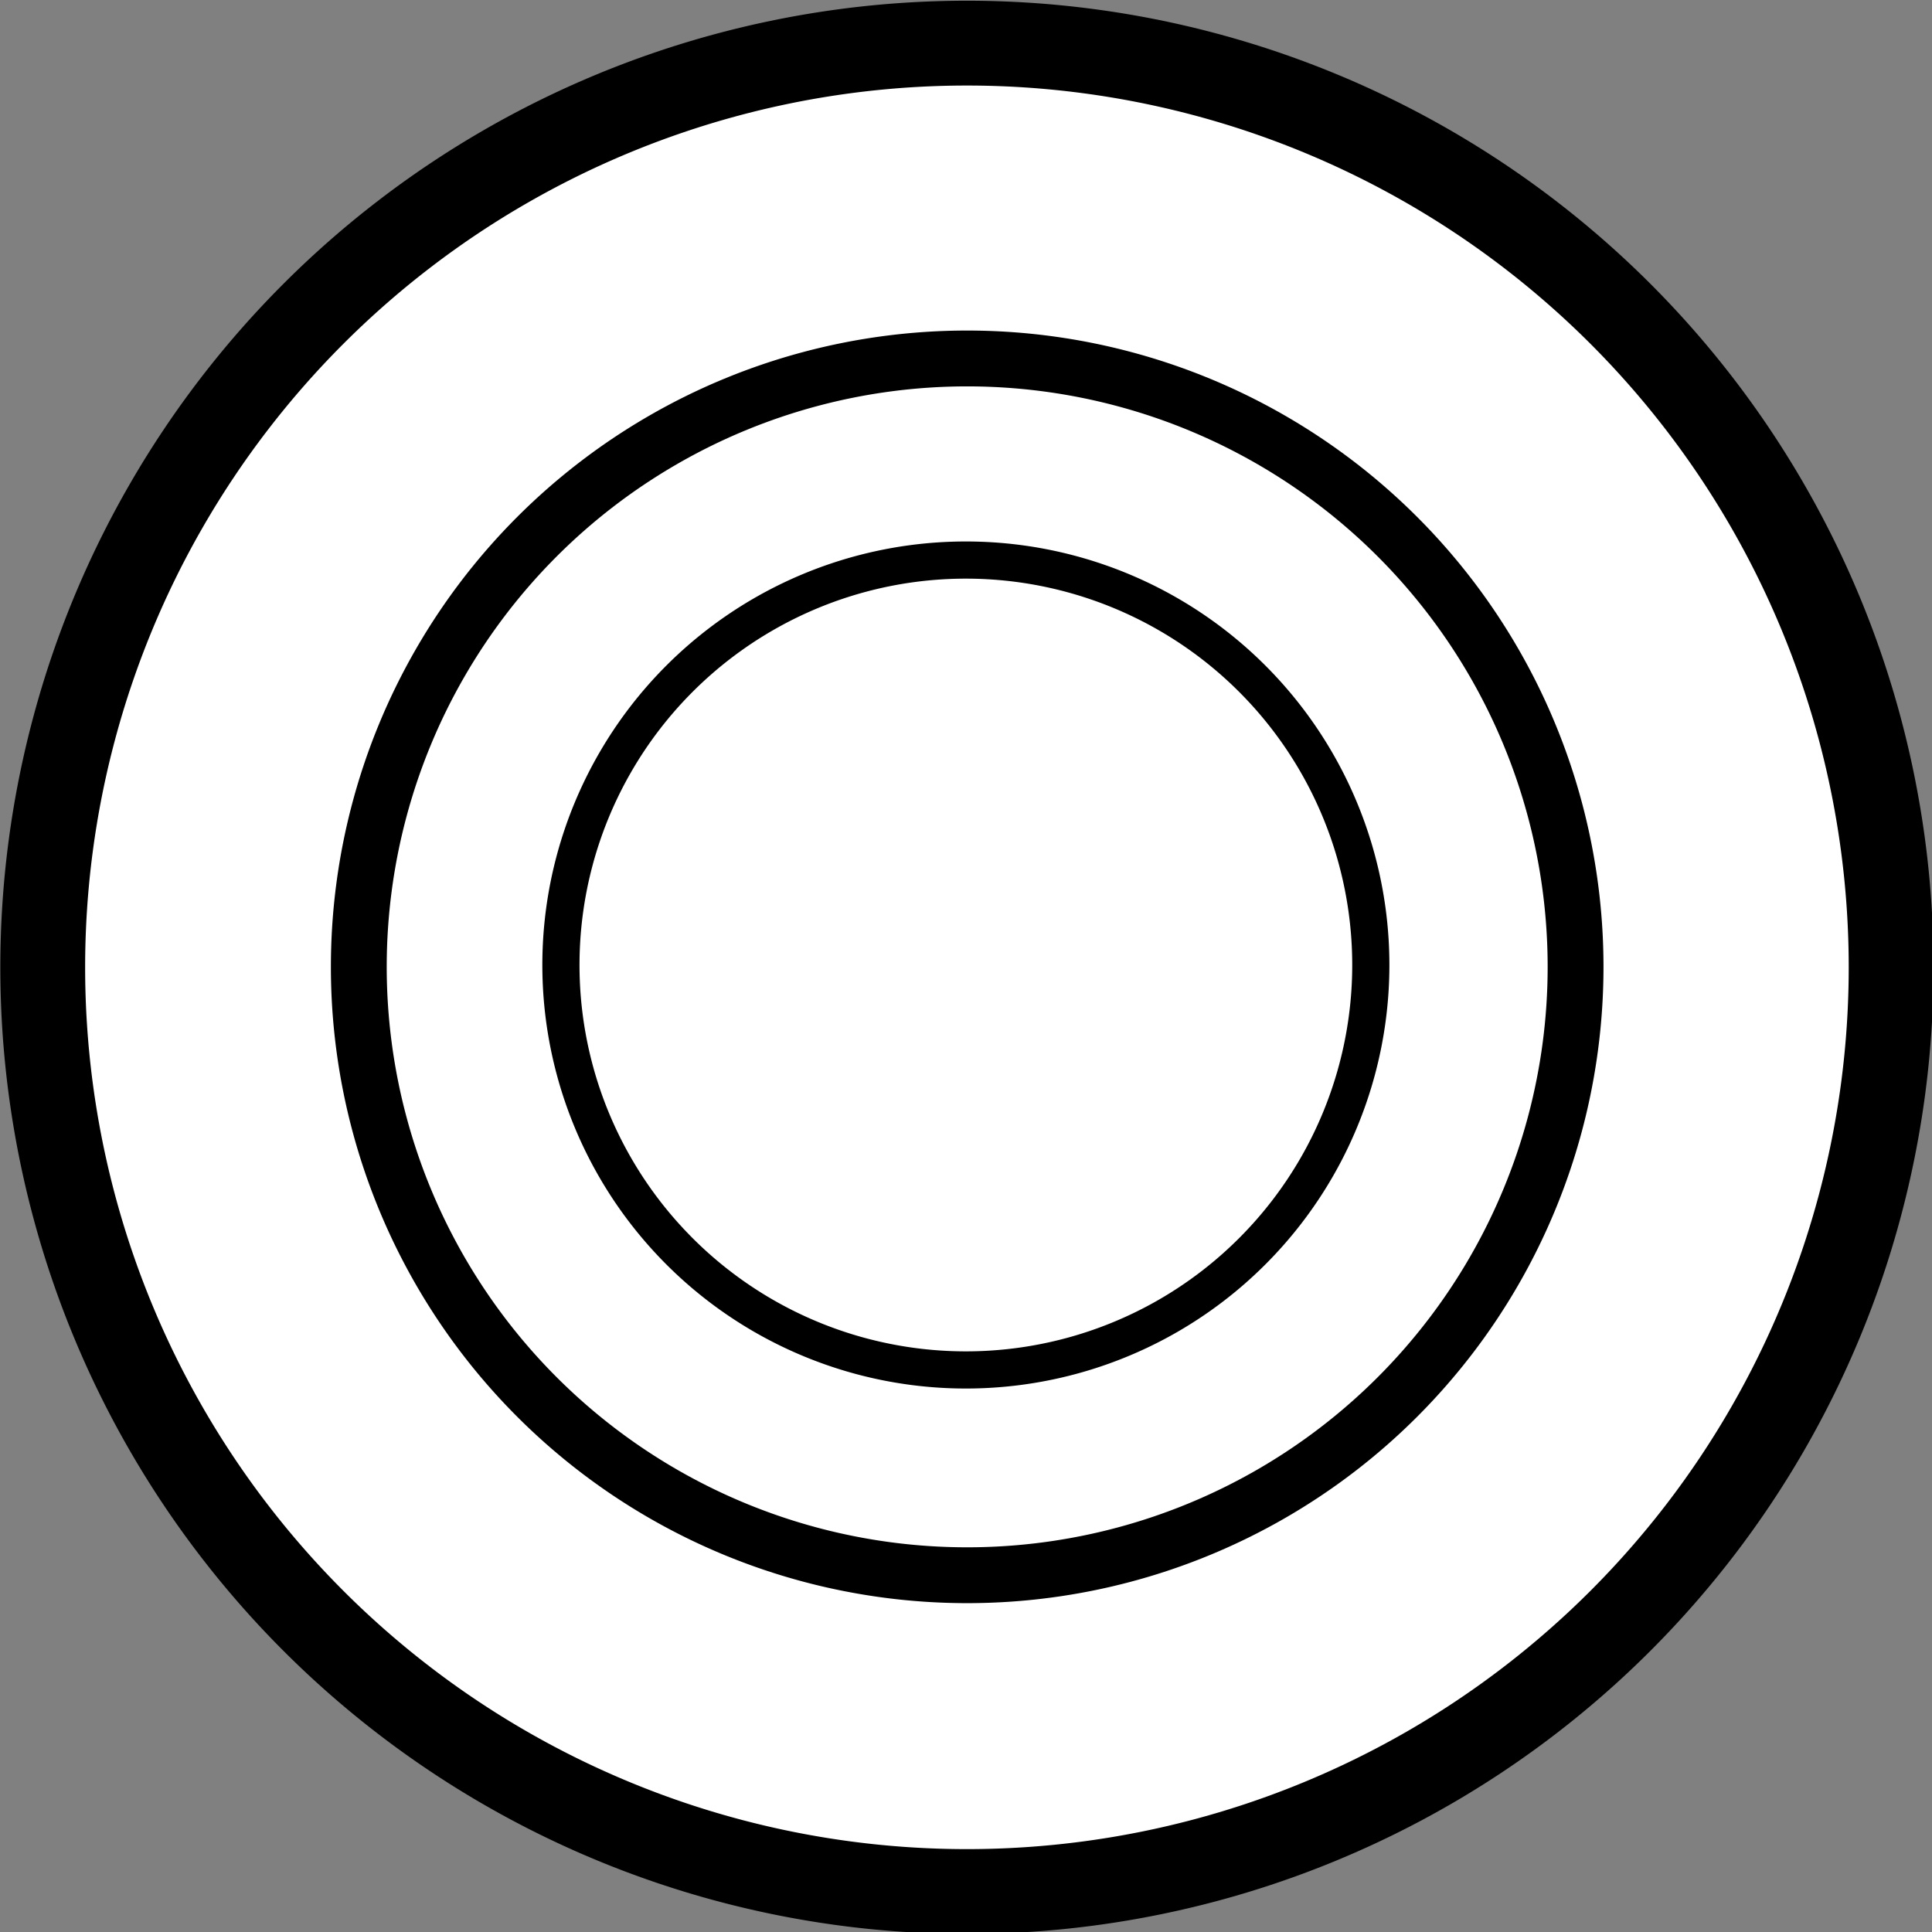 <?xml version="1.0" encoding="UTF-8" standalone="no"?>
<!-- Created with Inkscape (http://www.inkscape.org/) -->
<svg
   xmlns:dc="http://purl.org/dc/elements/1.1/"
   xmlns:cc="http://creativecommons.org/ns#"
   xmlns:rdf="http://www.w3.org/1999/02/22-rdf-syntax-ns#"
   xmlns:svg="http://www.w3.org/2000/svg"
   xmlns="http://www.w3.org/2000/svg"
   xmlns:sodipodi="http://sodipodi.sourceforge.net/DTD/sodipodi-0.dtd"
   xmlns:inkscape="http://www.inkscape.org/namespaces/inkscape"
   width="113.96"
   height="113.96"
   id="svg2458"
   sodipodi:version="0.32"
   inkscape:version="0.46"
   version="1.0"
   sodipodi:docname="CircleSymbol.svg"
   inkscape:output_extension="org.inkscape.output.svg.inkscape">
  <rect width="100%" height="100%" fill="#808080" stroke="none"/>
  <defs
     id="defs2460">
    <inkscape:perspective
       sodipodi:type="inkscape:persp3d"
       inkscape:vp_x="0 : 526.18109 : 1"
       inkscape:vp_y="0 : 1000 : 0"
       inkscape:vp_z="744.09448 : 526.18109 : 1"
       inkscape:persp3d-origin="372.04724 : 350.78739 : 1"
       id="perspective2466" />
  </defs>
  <sodipodi:namedview
     id="base"
     pagecolor="#ffffff"
     bordercolor="#666666"
     borderopacity="1.0"
     inkscape:pageopacity="0.0"
     inkscape:pageshadow="2"
     inkscape:zoom="3.4749186"
     inkscape:cx="4.4677304"
     inkscape:cy="32.790359"
     inkscape:document-units="px"
     inkscape:current-layer="layer1"
     showgrid="false"
     inkscape:window-width="1280"
     inkscape:window-height="1005"
     inkscape:window-x="1020"
     inkscape:window-y="-4" />
  <g
     inkscape:label="Ebene 1"
     inkscape:groupmode="layer"
     id="layer1"
     transform="translate(-293.02,-475.382)">
    <path
       transform="matrix(0.477,0,0,0.477,262.832,409.338)"
       d="M 297.143,258.076 A 114.286,114.286 0 1 1 68.571,258.076 A 114.286,114.286 0 1 1 297.143,258.076 z"
       sodipodi:ry="114.28571"
       sodipodi:rx="114.28571"
       sodipodi:cy="258.07648"
       sodipodi:cx="182.85715"
       id="path5086"
       style="opacity:1;fill:#ffffff;fill-opacity:1;stroke:#000000;stroke-width:10.489;marker-start:none;stroke-miterlimit:4;stroke-dasharray:none;stroke-opacity:1"
       sodipodi:type="arc"
       inkscape:export-filename="C:\Dokumente und Einstellungen\Ansgar Jonietz\Desktop\Image_Male.png"
       inkscape:export-xdpi="202.17714"
       inkscape:export-ydpi="202.17714" />
    <path
       transform="matrix(0.209,0,0,0.209,311.775,478.365)"
       d="M 297.143,258.076 A 114.286,114.286 0 1 1 68.571,258.076 A 114.286,114.286 0 1 1 297.143,258.076 z"
       sodipodi:ry="114.28571"
       sodipodi:rx="114.28571"
       sodipodi:cy="258.07648"
       sodipodi:cx="182.85715"
       id="path2450"
       style="opacity:1;fill:none;fill-opacity:1;fill-rule:nonzero;stroke:#000000;stroke-width:10.489;marker-start:none;stroke-miterlimit:4;stroke-dasharray:none;stroke-opacity:1"
       sodipodi:type="arc"
       inkscape:export-filename="C:\Dokumente und Einstellungen\Ansgar Jonietz\Desktop\Image_Male.png"
       inkscape:export-xdpi="202.17714"
       inkscape:export-ydpi="202.17714" />
    <path
       transform="matrix(0.314,0,0,0.314,292.653,451.376)"
       d="M 297.143,258.076 A 114.286,114.286 0 1 1 68.571,258.076 A 114.286,114.286 0 1 1 297.143,258.076 z"
       sodipodi:ry="114.28571"
       sodipodi:rx="114.28571"
       sodipodi:cy="258.07648"
       sodipodi:cx="182.85715"
       id="path2452"
       style="opacity:1;fill:none;fill-opacity:1;fill-rule:nonzero;stroke:#000000;stroke-width:10.489;marker-start:none;stroke-miterlimit:4;stroke-dasharray:none;stroke-opacity:1"
       sodipodi:type="arc"
       inkscape:export-filename="C:\Dokumente und Einstellungen\Ansgar Jonietz\Desktop\Image_Male.png"
       inkscape:export-xdpi="202.17714"
       inkscape:export-ydpi="202.17714" />
  </g>
</svg>
